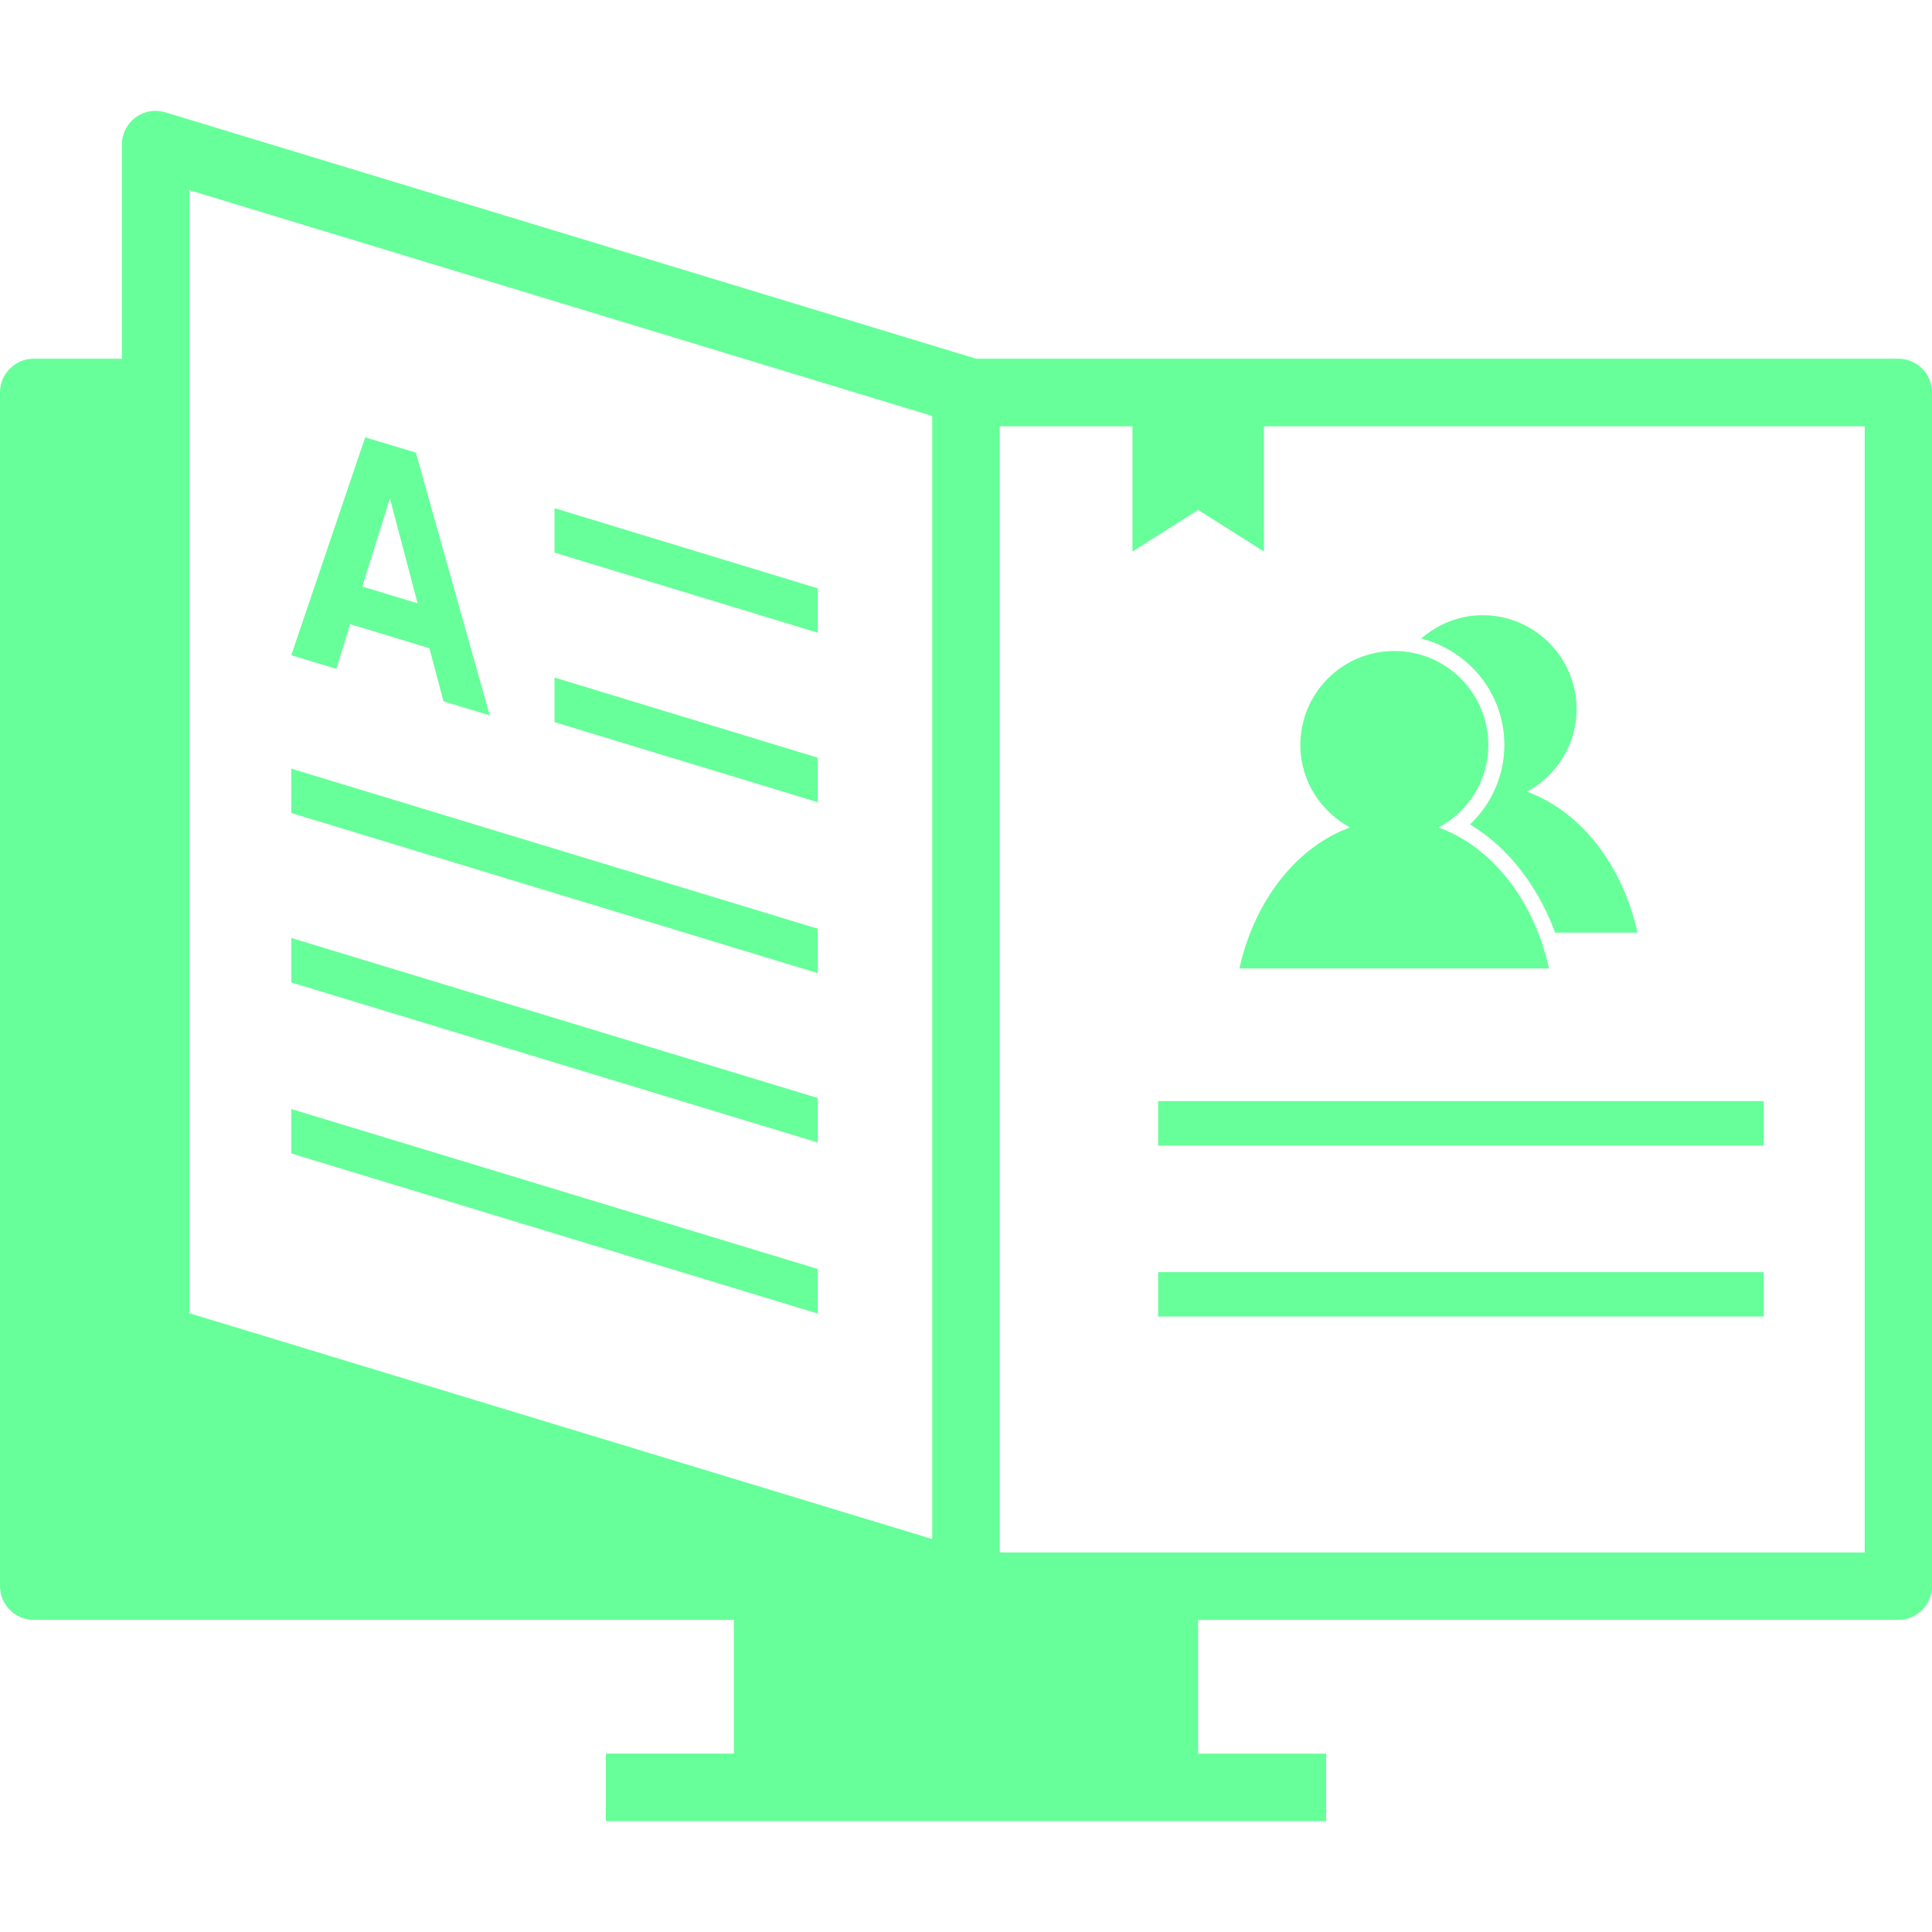 <?xml version="1.0" encoding="iso-8859-1"?>
<!-- Uploaded to: SVG Repo, www.svgrepo.com, Generator: SVG Repo Mixer Tools -->
<svg height="800px" width="800px" version="1.1" id="Capa_1" xmlns="http://www.w3.org/2000/svg" xmlns:xlink="http://www.w3.org/1999/xlink" 
	 viewBox="0 0 102.384 102.384" xml:space="preserve">
<g>
	<path style="fill:#66ff99;" d="M100.598,19.01h-48.88l-0.004-0.004L8.768,5.954C8.221,5.786,7.637,5.886,7.183,6.226
		C6.728,6.562,6.46,7.099,6.46,7.661V19.01h-4.67C0.802,19.01,0,19.815,0,20.799v63.256c0,0.988,0.802,1.789,1.789,1.789h37.102
		v7.086h-6.785v1.789v1.789h38.172V94.72v-1.789h-6.785v-7.086h37.102c0.984,0,1.789-0.802,1.789-1.789V20.799
		C102.387,19.808,101.586,19.01,100.598,19.01z M10.035,19.01v-8.933l29.386,8.933l5.887,1.789l4.094,1.245v0.544v58.972
		L10.035,69.593V22.589v-1.789V19.01z M98.808,82.269H52.981V22.589h7.032v6.639l3.482-2.205l3.486,2.205v-6.639h31.837v59.677
		h-0.011V82.269z M43.336,33.529l-13.95-4.245V26.93l13.95,4.248V33.529z M43.336,42.512l-13.95-4.245v-2.362l13.95,4.248V42.512z
		 M43.336,51.57l-27.897-8.485v-2.351l27.897,8.482V51.57z M43.336,60.546l-27.897-8.482v-2.358l27.897,8.482V60.546z
		 M43.336,69.611l-27.897-8.485v-2.355l27.897,8.478V69.611z M17.826,35.444l0.727-2.369l4.202,1.274l0.748,2.817l1.22,0.372
		l1.228,0.372l-3.915-13.925l-1.342-0.404l-1.342-0.404l-3.915,11.542l1.199,0.369L17.826,35.444z M20.664,26.414l1.467,5.558
		l-2.935-0.891L20.664,26.414z M93.465,60.71H61.374v-2.358h32.092V60.71z M93.465,69.769H61.374v-2.355h32.092V69.769z
		 M86.776,49.426h-4.363c-0.92-2.498-2.523-4.549-4.513-5.737c1.149-1.084,1.822-2.602,1.822-4.209c0-2.727-1.879-5-4.406-5.64
		c0.877-0.762,2.004-1.238,3.253-1.238c2.752,0,4.978,2.23,4.978,4.982c0,1.897-1.074,3.525-2.627,4.37
		C83.752,42.984,85.982,45.822,86.776,49.426z M76.237,43.85c1.568-0.841,2.634-2.466,2.634-4.366c0-2.756-2.23-4.985-4.982-4.985
		c-2.752,0-4.978,2.23-4.978,4.985c0,1.893,1.074,3.518,2.63,4.366c-2.831,1.031-5.06,3.869-5.862,7.473h16.409
		C81.297,47.719,79.071,44.881,76.237,43.85z"/>
</g>
</svg>
